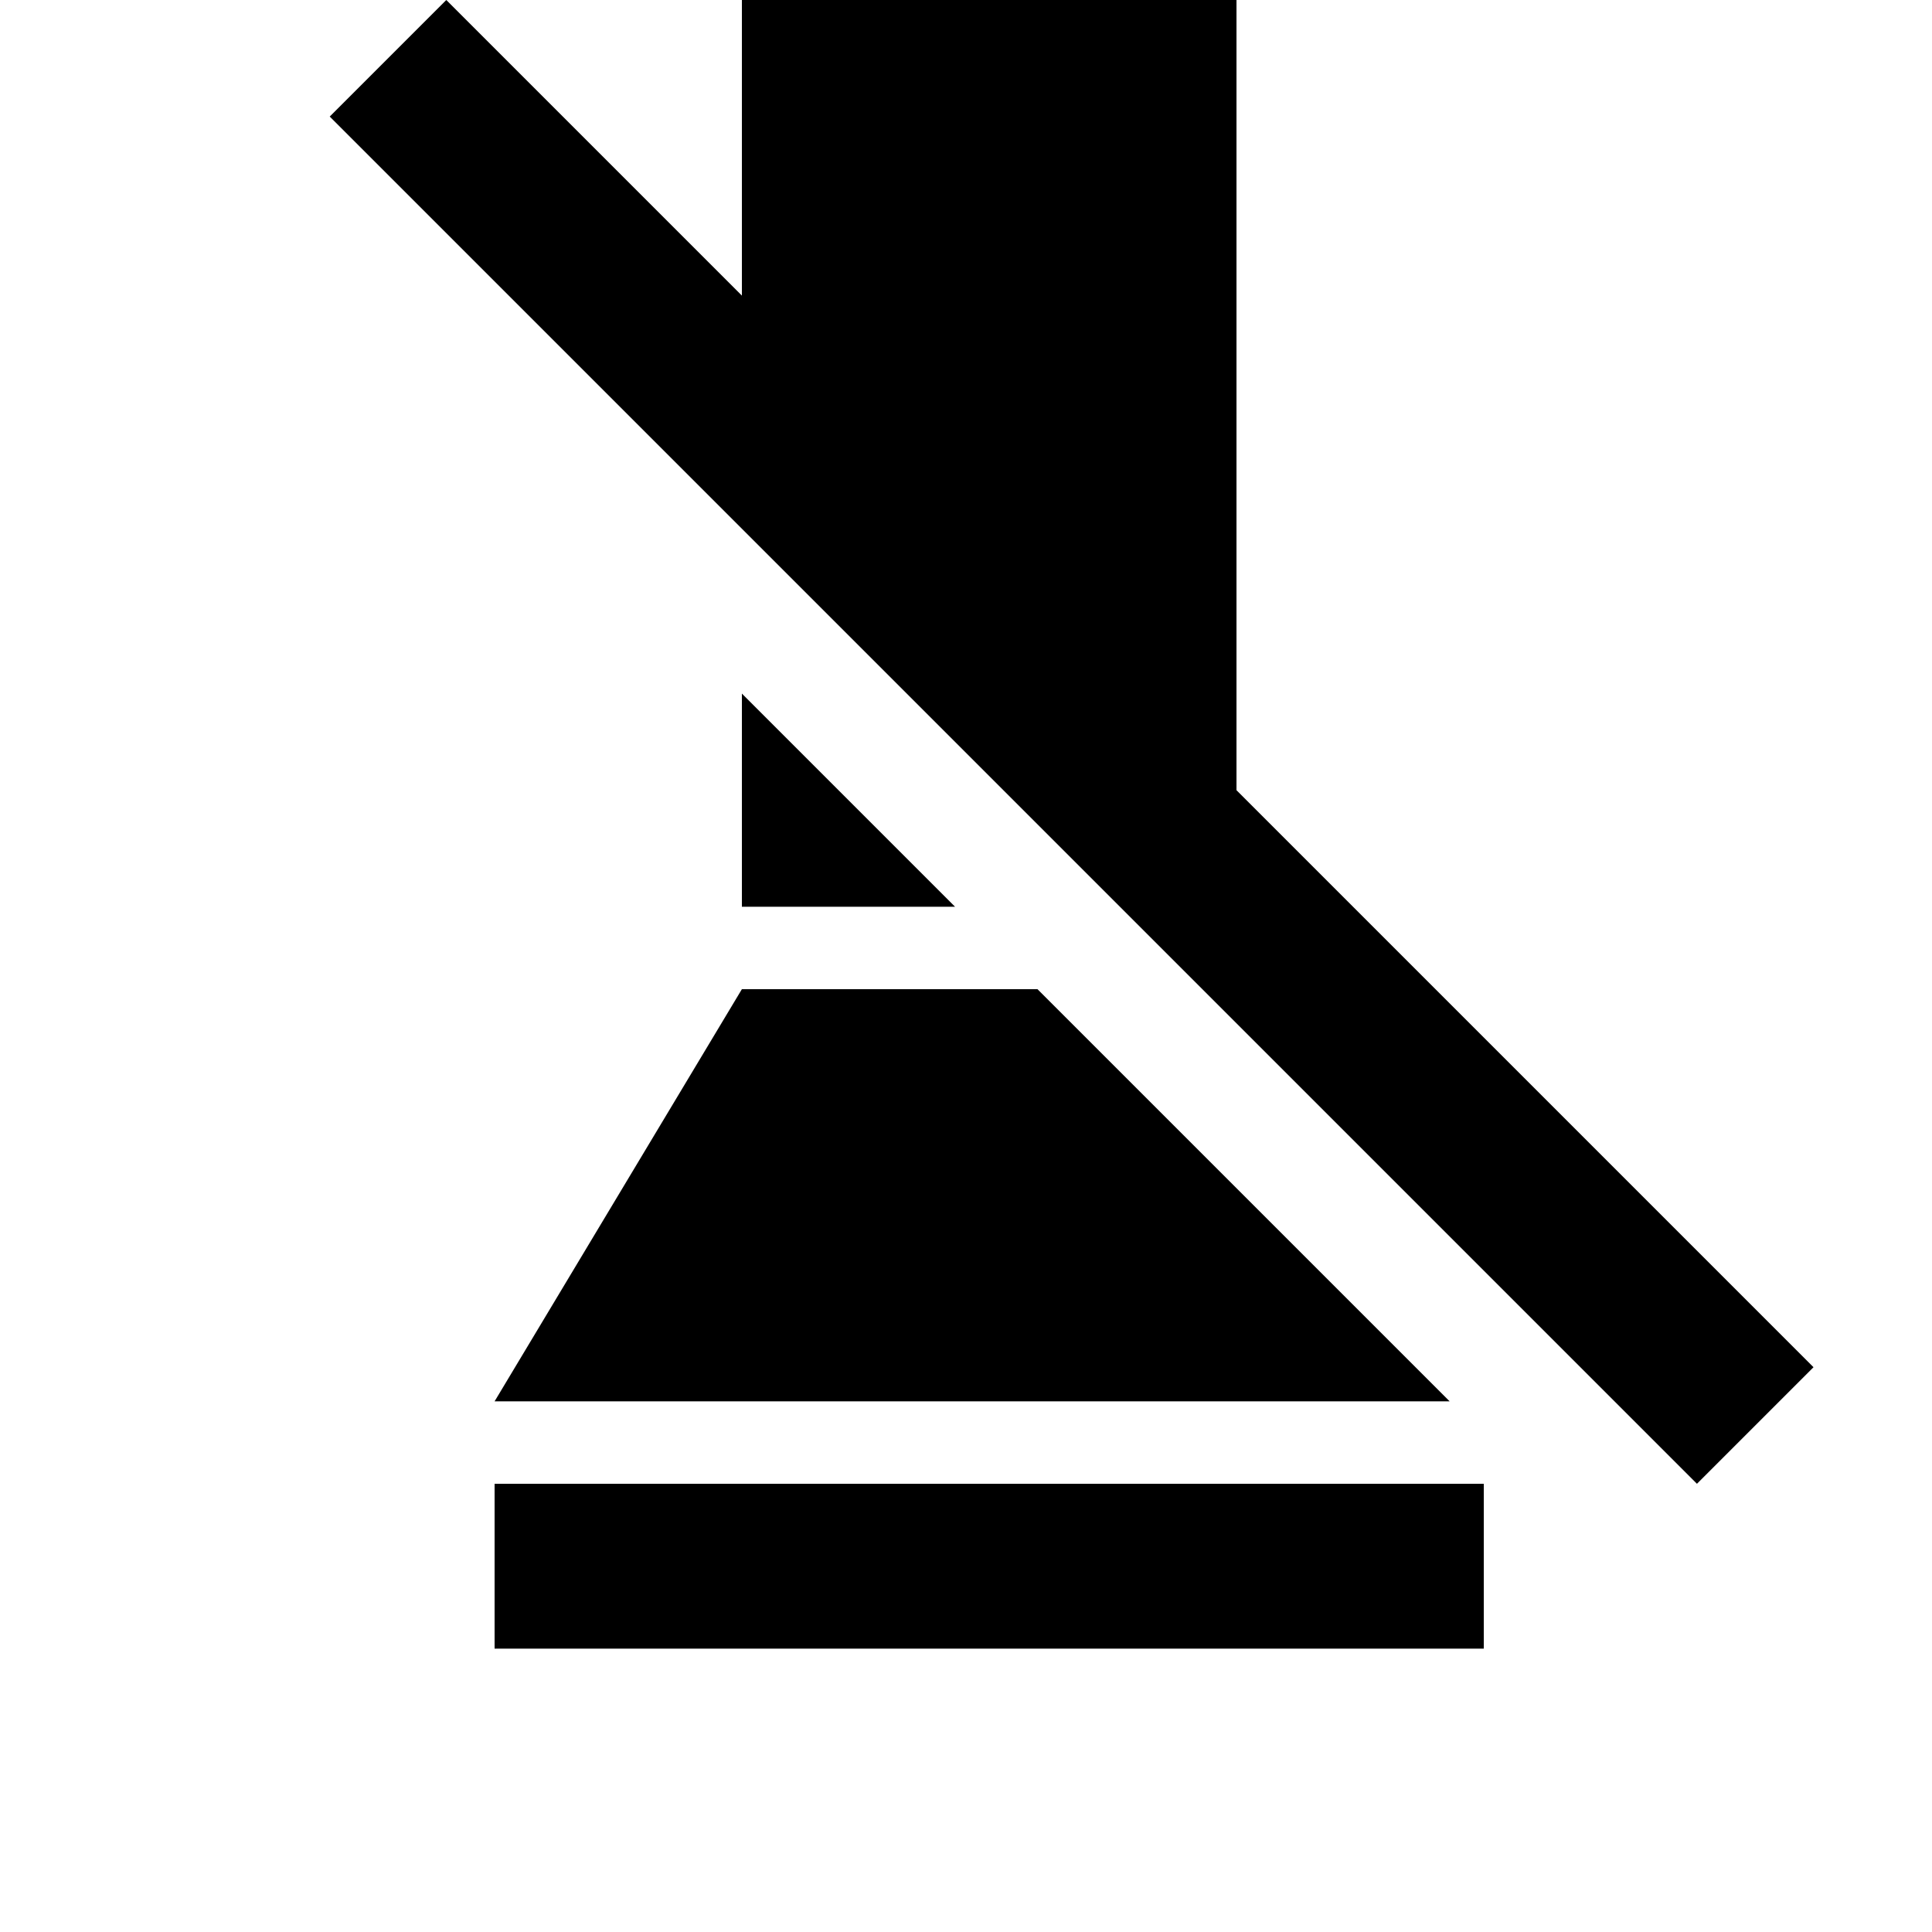 <svg width="24" height="24" viewBox="0 0 1000 1000">
  <path d="M938.667 707.67l-60.331 60.331-707.669-707.669 60.331-60.331 153.003 153.003v-153.003h256v409.003zM537.003 512l213.333 213.333h-494.336l128-213.333zM384 358.998l110.336 110.336h-110.336zM256 853.334h512v-85.333h-512v85.333z" />
</svg>